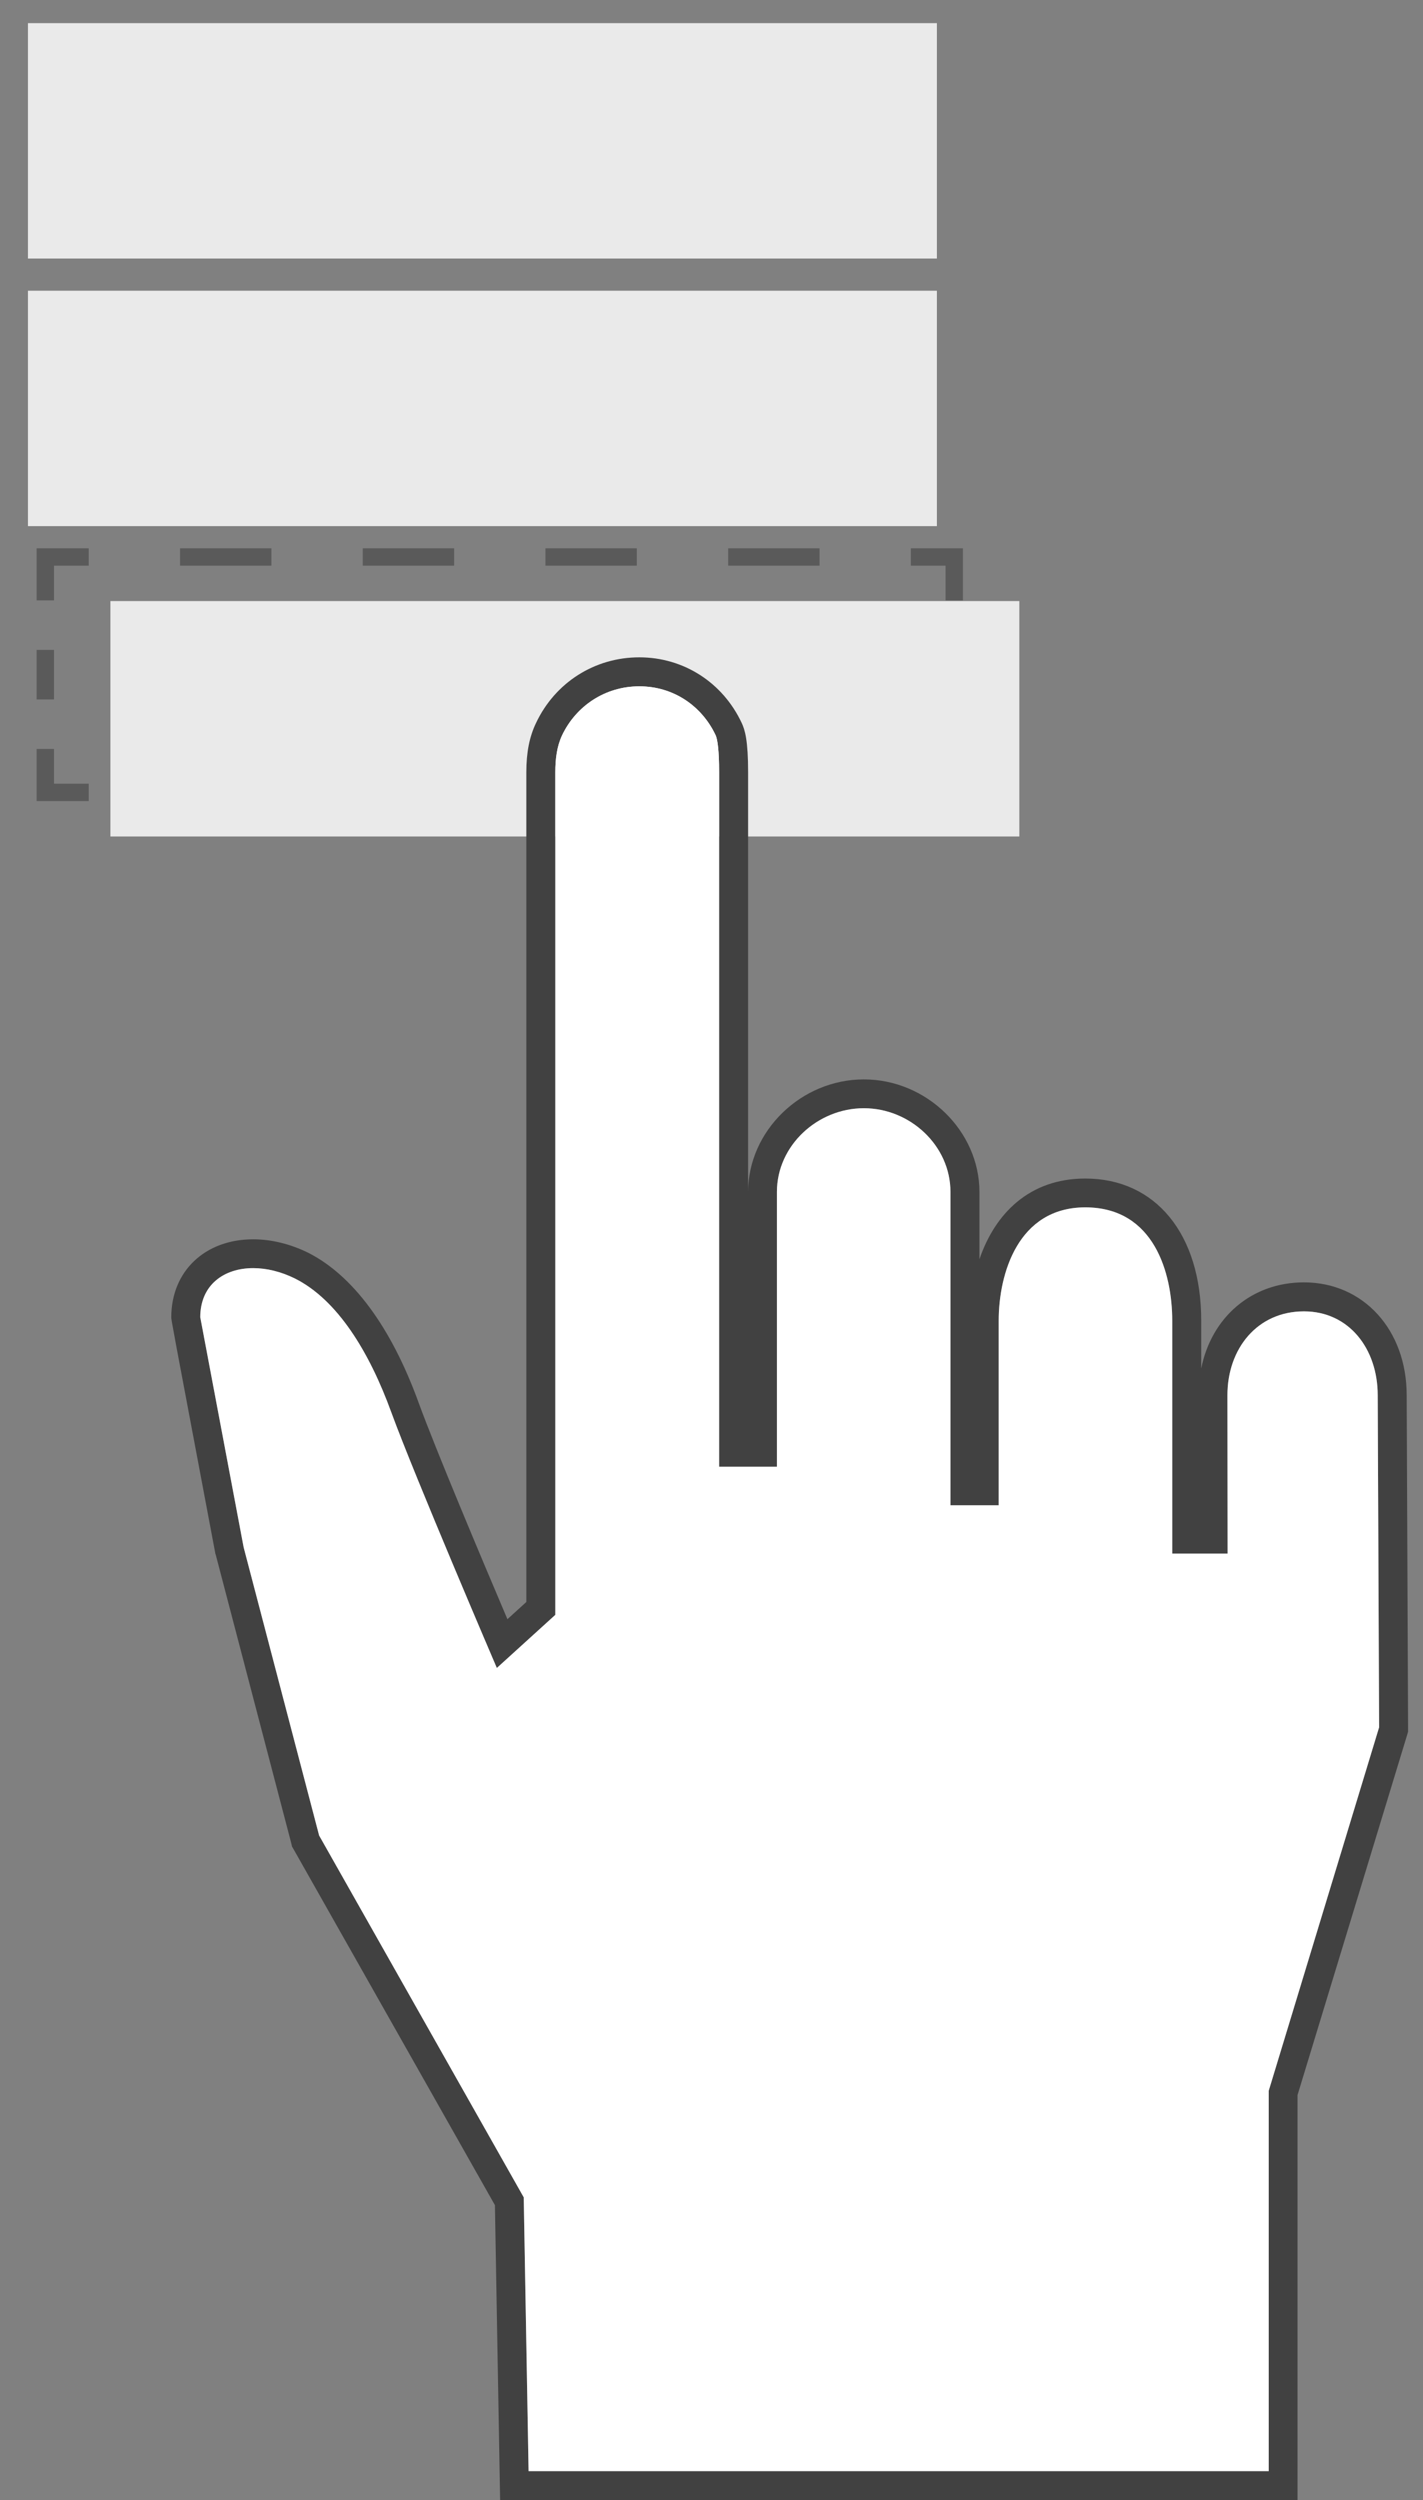 <?xml version="1.0" encoding="utf-8"?>
<!-- Generator: Adobe Illustrator 17.1.0, SVG Export Plug-In . SVG Version: 6.00 Build 0)  -->
<!DOCTYPE svg PUBLIC "-//W3C//DTD SVG 1.1//EN" "http://www.w3.org/Graphics/SVG/1.1/DTD/svg11.dtd">
<svg version="1.1" id="Layer_1" xmlns="http://www.w3.org/2000/svg" xmlns:xlink="http://www.w3.org/1999/xlink" x="0px" y="0px"
	 viewBox="0 0 82 144" width="82" height="144"  enable-background="new 0 0 82 144" xml:space="preserve">
<rect x="0" y="0" width="82" height="144" fill="#808080" stroke="none"/>
<g>
	<g opacity="0.3">
		<g>
			<polygon points="55.488,46.138 52.488,46.138 52.488,45.138 54.488,45.138 54.488,43.138 55.488,43.138 			"/>
		</g>
		<g>
			<path d="M47.225,46.138h-5.264v-1h5.264V46.138z M36.696,46.138h-5.264v-1h5.264V46.138z M26.168,46.138h-5.264v-1h5.264V46.138z
				 M15.64,46.138h-5.264v-1h5.264V46.138z"/>
		</g>
		<g>
			<polygon points="5.111,46.138 2.111,46.138 2.111,43.138 3.111,43.138 3.111,45.138 5.111,45.138 			"/>
		</g>
		<g>
			<rect x="2.111" y="37.433" width="1" height="2.853"/>
		</g>
		<g>
			<polygon points="3.111,34.581 2.111,34.581 2.111,31.581 5.111,31.581 5.111,32.581 3.111,32.581 			"/>
		</g>
		<g>
			<path d="M47.225,32.581h-5.264v-1h5.264V32.581z M36.696,32.581h-5.264v-1h5.264V32.581z M26.168,32.581h-5.264v-1h5.264V32.581z
				 M15.64,32.581h-5.264v-1h5.264V32.581z"/>
		</g>
		<g>
			<polygon points="55.488,34.581 54.488,34.581 54.488,32.581 52.488,32.581 52.488,31.581 55.488,31.581 			"/>
		</g>
		<g>
			<rect x="54.488" y="37.433" width="1" height="2.853"/>
		</g>
	</g>
	<rect x="1.611" y="1.333" fill="#EAEAEA" width="52.377" height="13.558"/>
	<rect x="1.611" y="16.745" fill="#EAEAEA" width="52.377" height="13.558"/>
	<rect x="6.362" y="34.62" fill="#EAEAEA" width="52.377" height="13.558"/>
	<g>
		<path fill="#414141" d="M81.06,80.36c0-3.76-2.49-6.5-5.92-6.5c-3.02,0-5.33,2.01-5.92,4.96v-2.76c0-4.97-2.62-8.18-6.68-8.18
			c-3.23,0-5.21,2.03-6.1,4.65v-3.88c0-3.51-3.05-6.48-6.66-6.48s-6.66,2.96-6.67,6.47V44.48c0-1.82-0.18-2.44-0.37-2.84
			c-1.09-2.33-3.35-3.78-5.9-3.78c-2.57,0-4.85,1.45-5.95,3.78c-0.38,0.79-0.56,1.69-0.56,2.84v47.79l-1.09,0.99
			c-1.44-3.38-4.16-9.84-5.12-12.48c-1.58-4.35-3.79-7.33-6.37-8.63c-1.02-0.5-2.11-0.77-3.16-0.77c-2.78,0-4.72,1.84-4.72,4.49
			c0,0.16,0,0.16,2.53,13.56l0.01,0.06l0.02,0.05l4.35,16.61l0.05,0.21l0.11,0.19l11.58,20.46l0.27,15.35l0.03,1.64h45.95v-23.33
			l6.3-20.69l0.07-0.24v-0.26C81.14,99.48,81.06,80.52,81.06,80.36z M73.11,142.33H30.46l-0.28-15.77l-11.79-20.84l-4.35-16.6
			l-2.5-13.25c0-1.86,1.36-2.83,3.05-2.83c0.77,0,1.6,0.2,2.41,0.6c2.43,1.22,4.27,4.19,5.55,7.71c1.36,3.72,6.08,14.72,6.08,14.72
			L32,93.01V44.48c0-0.77,0.09-1.49,0.39-2.13c0.8-1.68,2.47-2.82,4.45-2.82c1.98,0,3.61,1.14,4.4,2.82c0.11,0.25,0.2,0.88,0.2,2.13
			v40h3.33V68.65c0-2.67,2.34-4.82,5.01-4.82c2.66,0,4.99,2.15,4.99,4.82V86.7h2.78c0,0,0-10.6,0-10.64c0-2.69,1.11-6.52,4.99-6.52
			c3.99,0,5.01,3.83,5.01,6.52c0,0.04,0,13.42,0,13.42h3.19c0,0-0.01-9.07-0.01-9.12c0-2.68,1.72-4.83,4.41-4.83
			c2.59,0,4.25,2.15,4.25,4.83c0,0.05,0.08,19.13,0.08,19.13l-6.36,20.93V142.33z"/>
		<path fill="#FFFFFF" d="M79.47,99.49l-6.36,20.93v21.91H30.46l-0.28-15.77l-11.79-20.84l-4.35-16.6l-2.5-13.25
			c0-1.86,1.36-2.83,3.05-2.83c0.77,0,1.6,0.2,2.41,0.6c2.43,1.22,4.27,4.19,5.55,7.71c1.36,3.72,6.08,14.72,6.08,14.72L32,93.01
			V44.48c0-0.77,0.09-1.49,0.39-2.13c0.8-1.68,2.47-2.82,4.45-2.82c1.98,0,3.61,1.14,4.4,2.82c0.11,0.25,0.2,0.88,0.2,2.13v40h3.33
			V68.65c0-2.67,2.34-4.82,5.01-4.82c2.66,0,4.99,2.15,4.99,4.82V86.7h2.78c0,0,0-10.6,0-10.64c0-2.69,1.11-6.52,4.99-6.52
			c3.99,0,5.01,3.83,5.01,6.52c0,0.04,0,13.42,0,13.42h3.19c0,0-0.01-9.07-0.01-9.12c0-2.68,1.72-4.83,4.41-4.83
			c2.59,0,4.25,2.15,4.25,4.83C79.39,80.41,79.47,99.49,79.47,99.49z"/>
	</g>
</g>
</svg>
